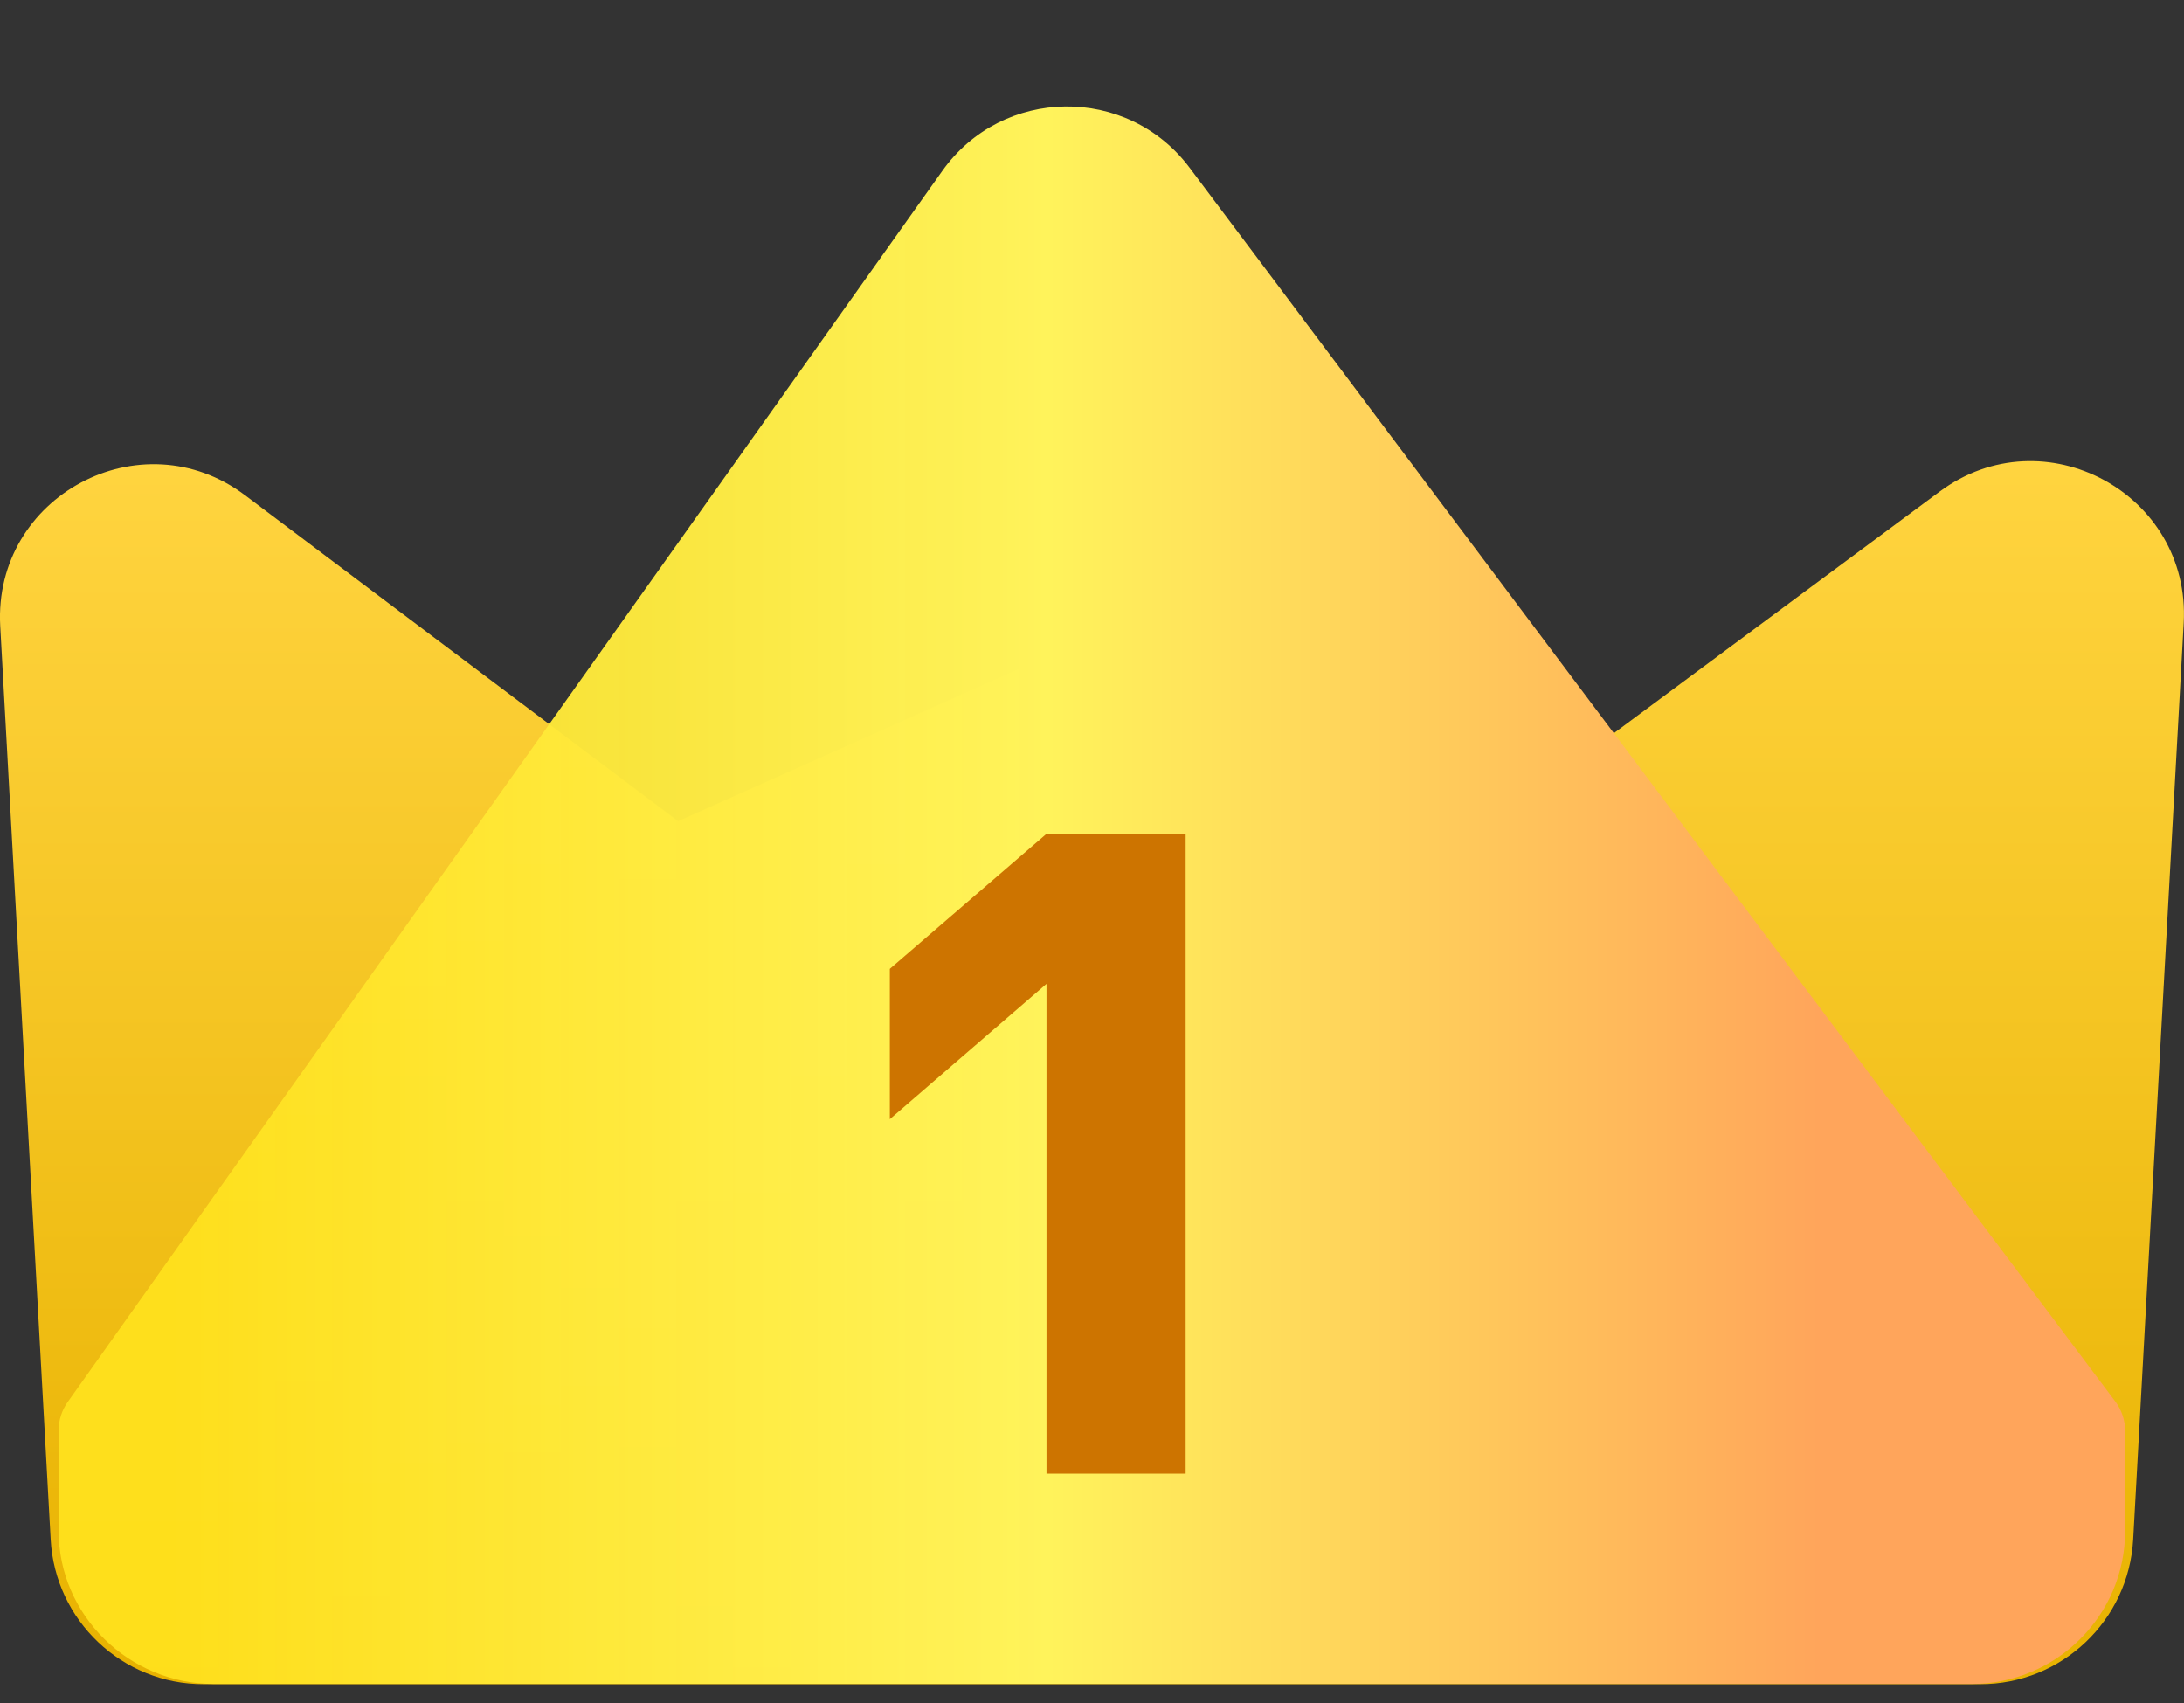 <svg xmlns="http://www.w3.org/2000/svg" xmlns:xlink="http://www.w3.org/1999/xlink" fill="none" version="1.1" width="28.535" height="22.25" viewBox="0 0 28.535 22.25"><rect x="0" y="0" width="28.535" height="22.25" fill="#333333" stroke="none"/><defs><linearGradient x1="0.5" y1="0" x2="0.5" y2="1" id="master_svg0_1_00376"><stop offset="4.286%" stop-color="#FFD43F" stop-opacity="1"/><stop offset="100%" stop-color="#E8B200" stop-opacity="1"/></linearGradient><linearGradient x1="0" y1="0.5" x2="1" y2="0.5" id="master_svg1_62_1440"><stop offset="5%" stop-color="#FFE11D" stop-opacity="0.94"/><stop offset="47.857%" stop-color="#FFF35B" stop-opacity="1"/><stop offset="85.616%" stop-color="#FFA55B" stop-opacity="1"/></linearGradient></defs><g style="mix-blend-mode:passthrough"><g style="mix-blend-mode:passthrough"><g style="mix-blend-mode:passthrough"><path d="M28.531,8.138C28.625,6.446,26.704,5.412,25.343,6.421L19.535,10.727L14.266,8.312L8.86,10.727L3.203,6.47C1.844,5.447,-0.09,6.48,0.003,8.178L0.662,20.11C0.72,21.17,1.597,22,2.659,22L14.266,22L25.874,22C26.935,22,27.812,21.17,27.871,20.11L28.531,8.138Z" fill-rule="evenodd" fill="url(#master_svg0_1_00376)" fill-opacity="1"/></g><g style="mix-blend-mode:passthrough"><path d="M0.766,19.997C0.766,21.102,1.687,21.997,2.792,21.997Q8.99,21.997,14.086,21.997Q19.226,21.997,25.76,21.997C26.865,21.997,27.766,21.102,27.766,19.997L27.766,18.693C27.766,18.554,27.721,18.419,27.638,18.308L15.542,2.19C14.729,1.107,13.096,1.128,12.312,2.232L0.885,18.313C0.808,18.421,0.766,18.551,0.766,18.683L0.766,19.997Z" fill="url(#master_svg1_62_1440)" fill-opacity="1"/></g></g><g style="mix-blend-mode:passthrough"><path d="M15.491,19.25L15.491,10.892L13.673,10.892L11.626,12.656L11.626,14.62L13.673,12.852L13.673,19.25L15.491,19.25Z" fill="#CD7400" fill-opacity="1"/></g></g></svg>